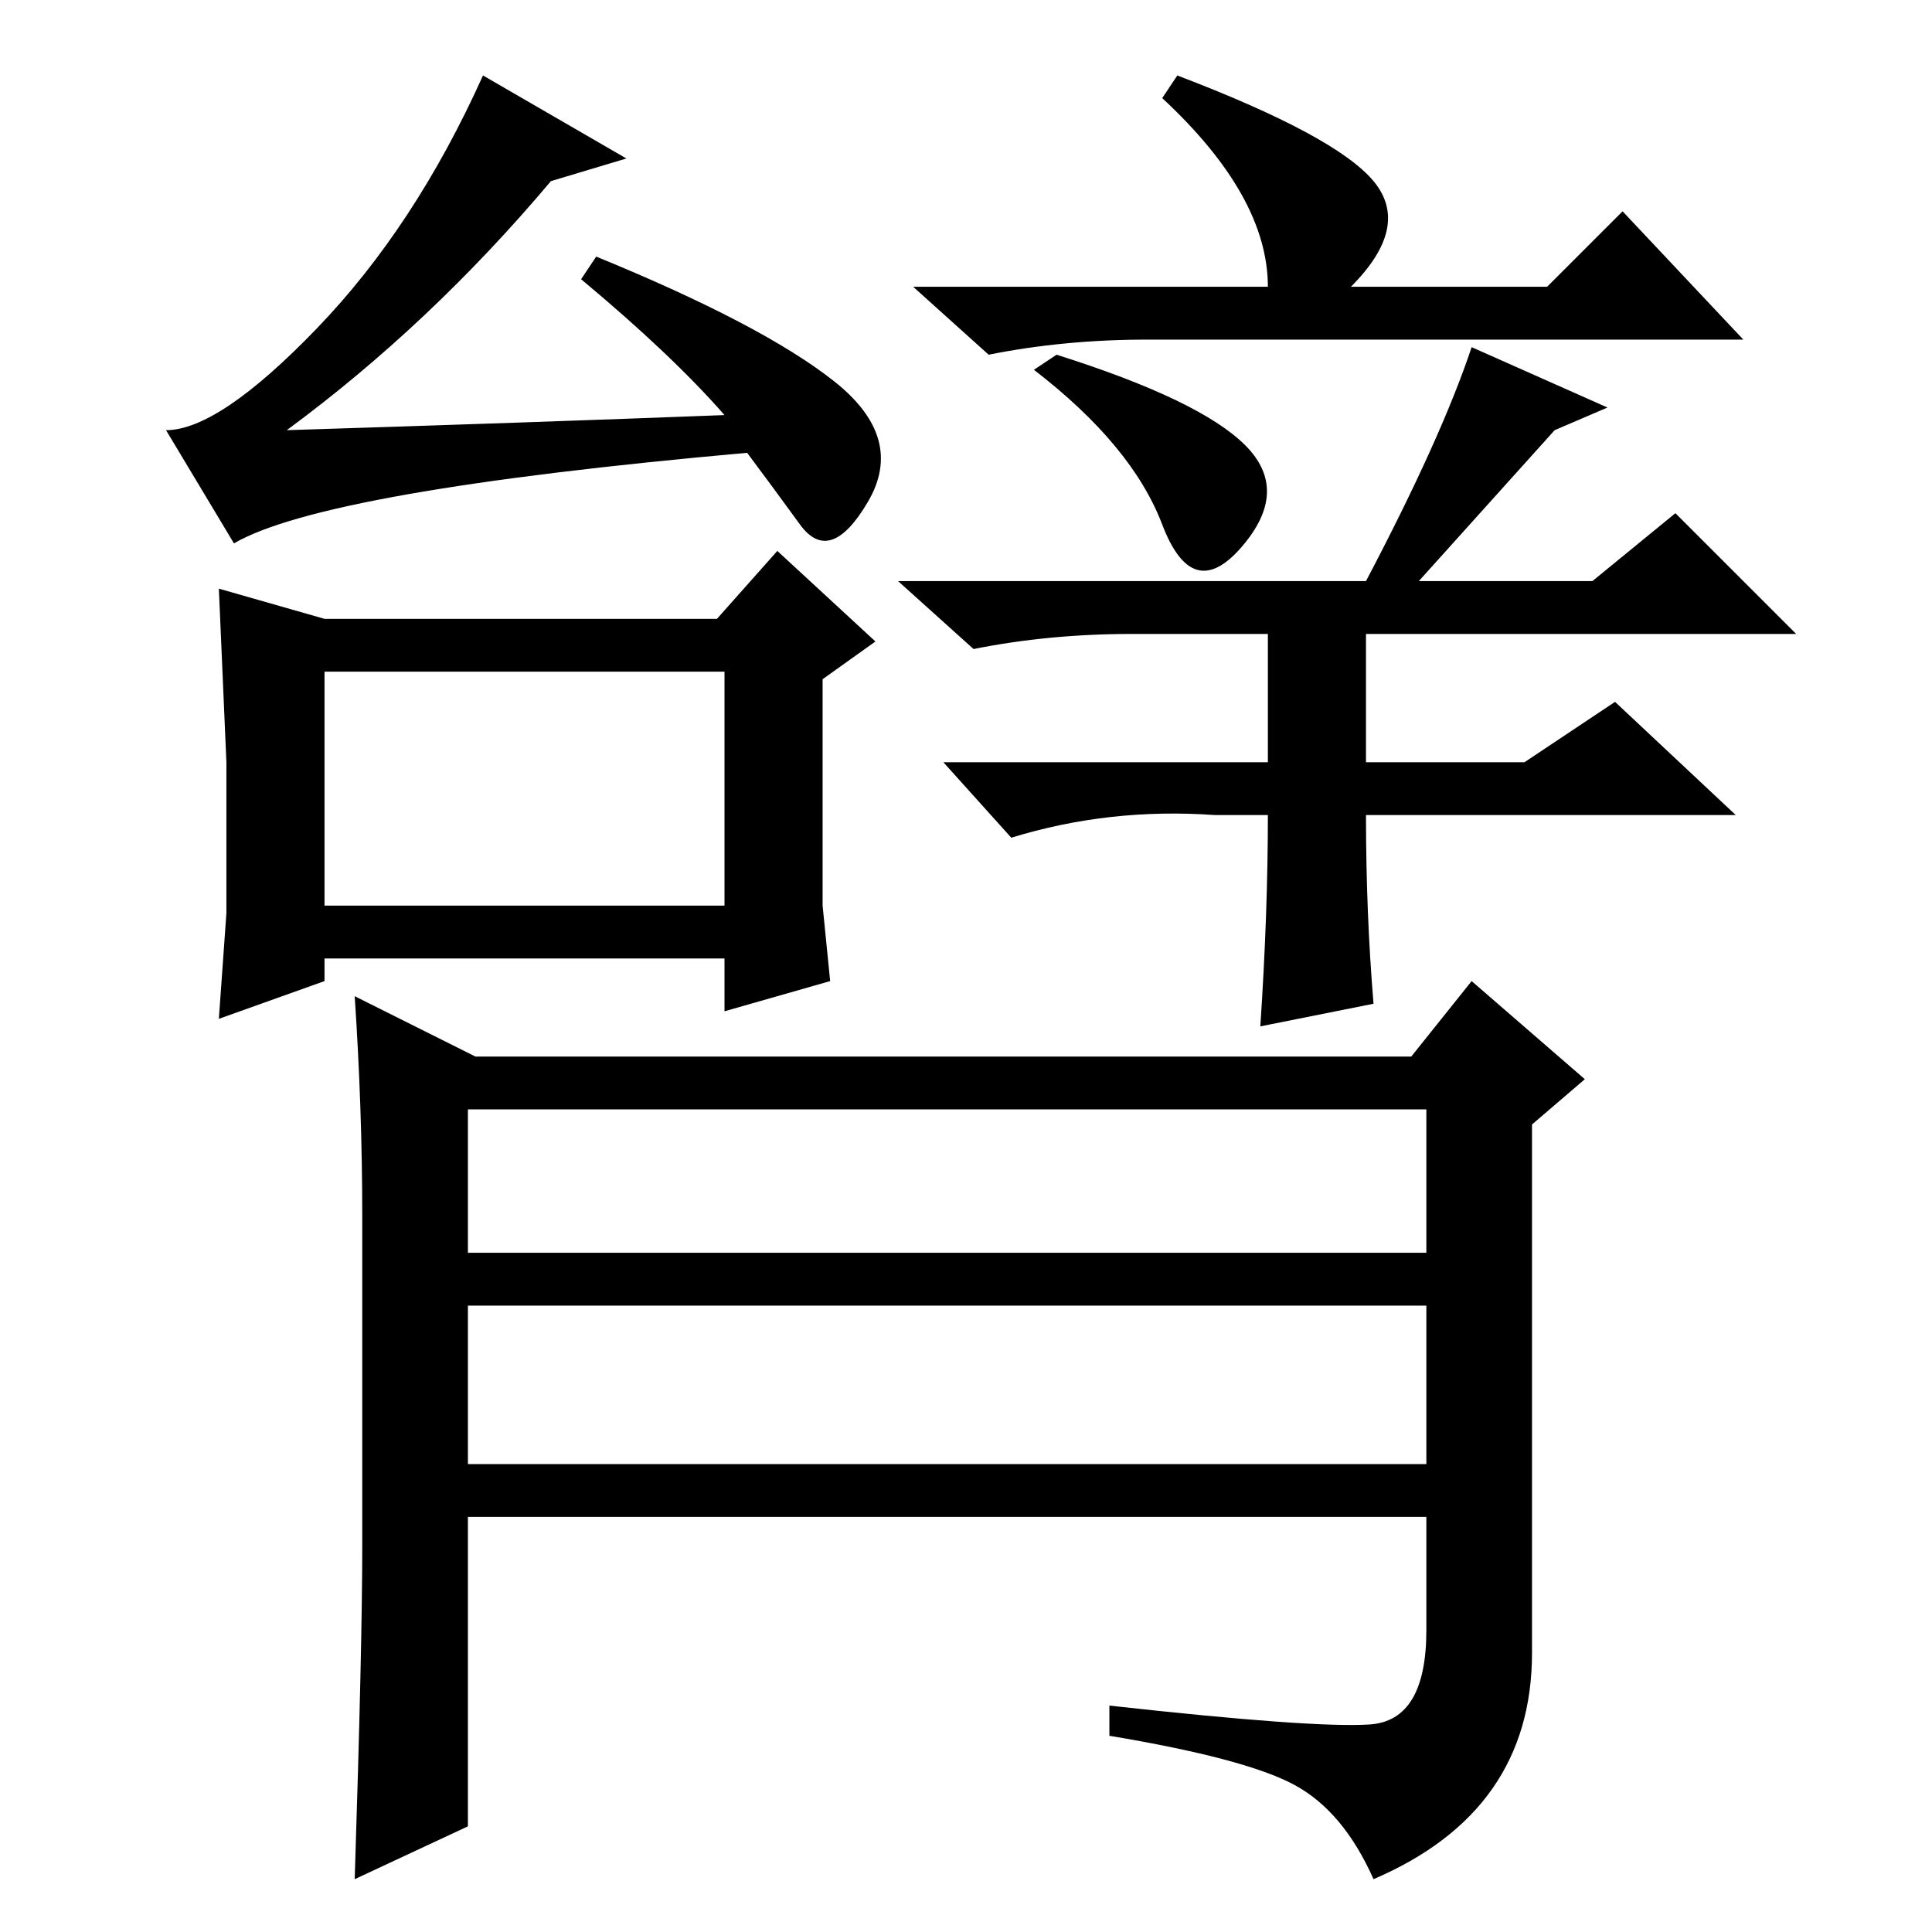 <?xml version="1.0" standalone="no"?>
<!DOCTYPE svg PUBLIC "-//W3C//DTD SVG 1.1//EN" "http://www.w3.org/Graphics/SVG/1.1/DTD/svg11.dtd" >
<svg xmlns="http://www.w3.org/2000/svg" xmlns:xlink="http://www.w3.org/1999/xlink" version="1.1" viewBox="0 -36 256 256">
  <g transform="matrix(1 0 0 -1 0 220)">
   <path fill="currentColor"
d="M64 246l19 -11l-10 -3q-16 -19 -35 -33q32 1 58 2q-7 8 -19 18l2 3q22 -9 31.5 -16.5t4.5 -16t-9 -3t-7 9.5q-56 -5 -68 -12l-9 15q7 0 20 13.5t22 33.5zM43 174h52l8 9l13 -12l-7 -5v-20v-10l1 -10l-14 -4v7h-53v-3l-14 -5l1 14v20l-1 23zM43 167v-31h53v31h-53z
M140 209q19 -6 25 -12t-0.5 -13.5t-10.5 3t-17 20.5zM195 210l18 -8l-7 -3l-18 -20h23l11 9l16 -16h-57v-17h21l12 8l16 -15h-49q0 -13 1 -25l-15 -3q1 15 1 28h-7q-14 1 -27 -3l-9 10h43v17h-18q-11 0 -21 -2l-10 9h62q10 19 14 31zM215 228l16 -17h-79q-11 0 -21 -2l-10 9
h47q0 12 -14 25l2 3q21 -8 26 -14t-3 -14h26zM48 51v44q0 14 -1 29l16 -8h124l8 10l15 -13l-7 -6v-70q0 -21 -21 -30q-4 9 -10.5 12.5t-24.5 6.5v4q27 -3 34.5 -2.5t7.5 12.5v15h-127v-41l-15 -7q1 31 1 44zM62 90h127v19h-127v-19zM62 62h127v21h-127v-21z" />
  </g>

</svg>
